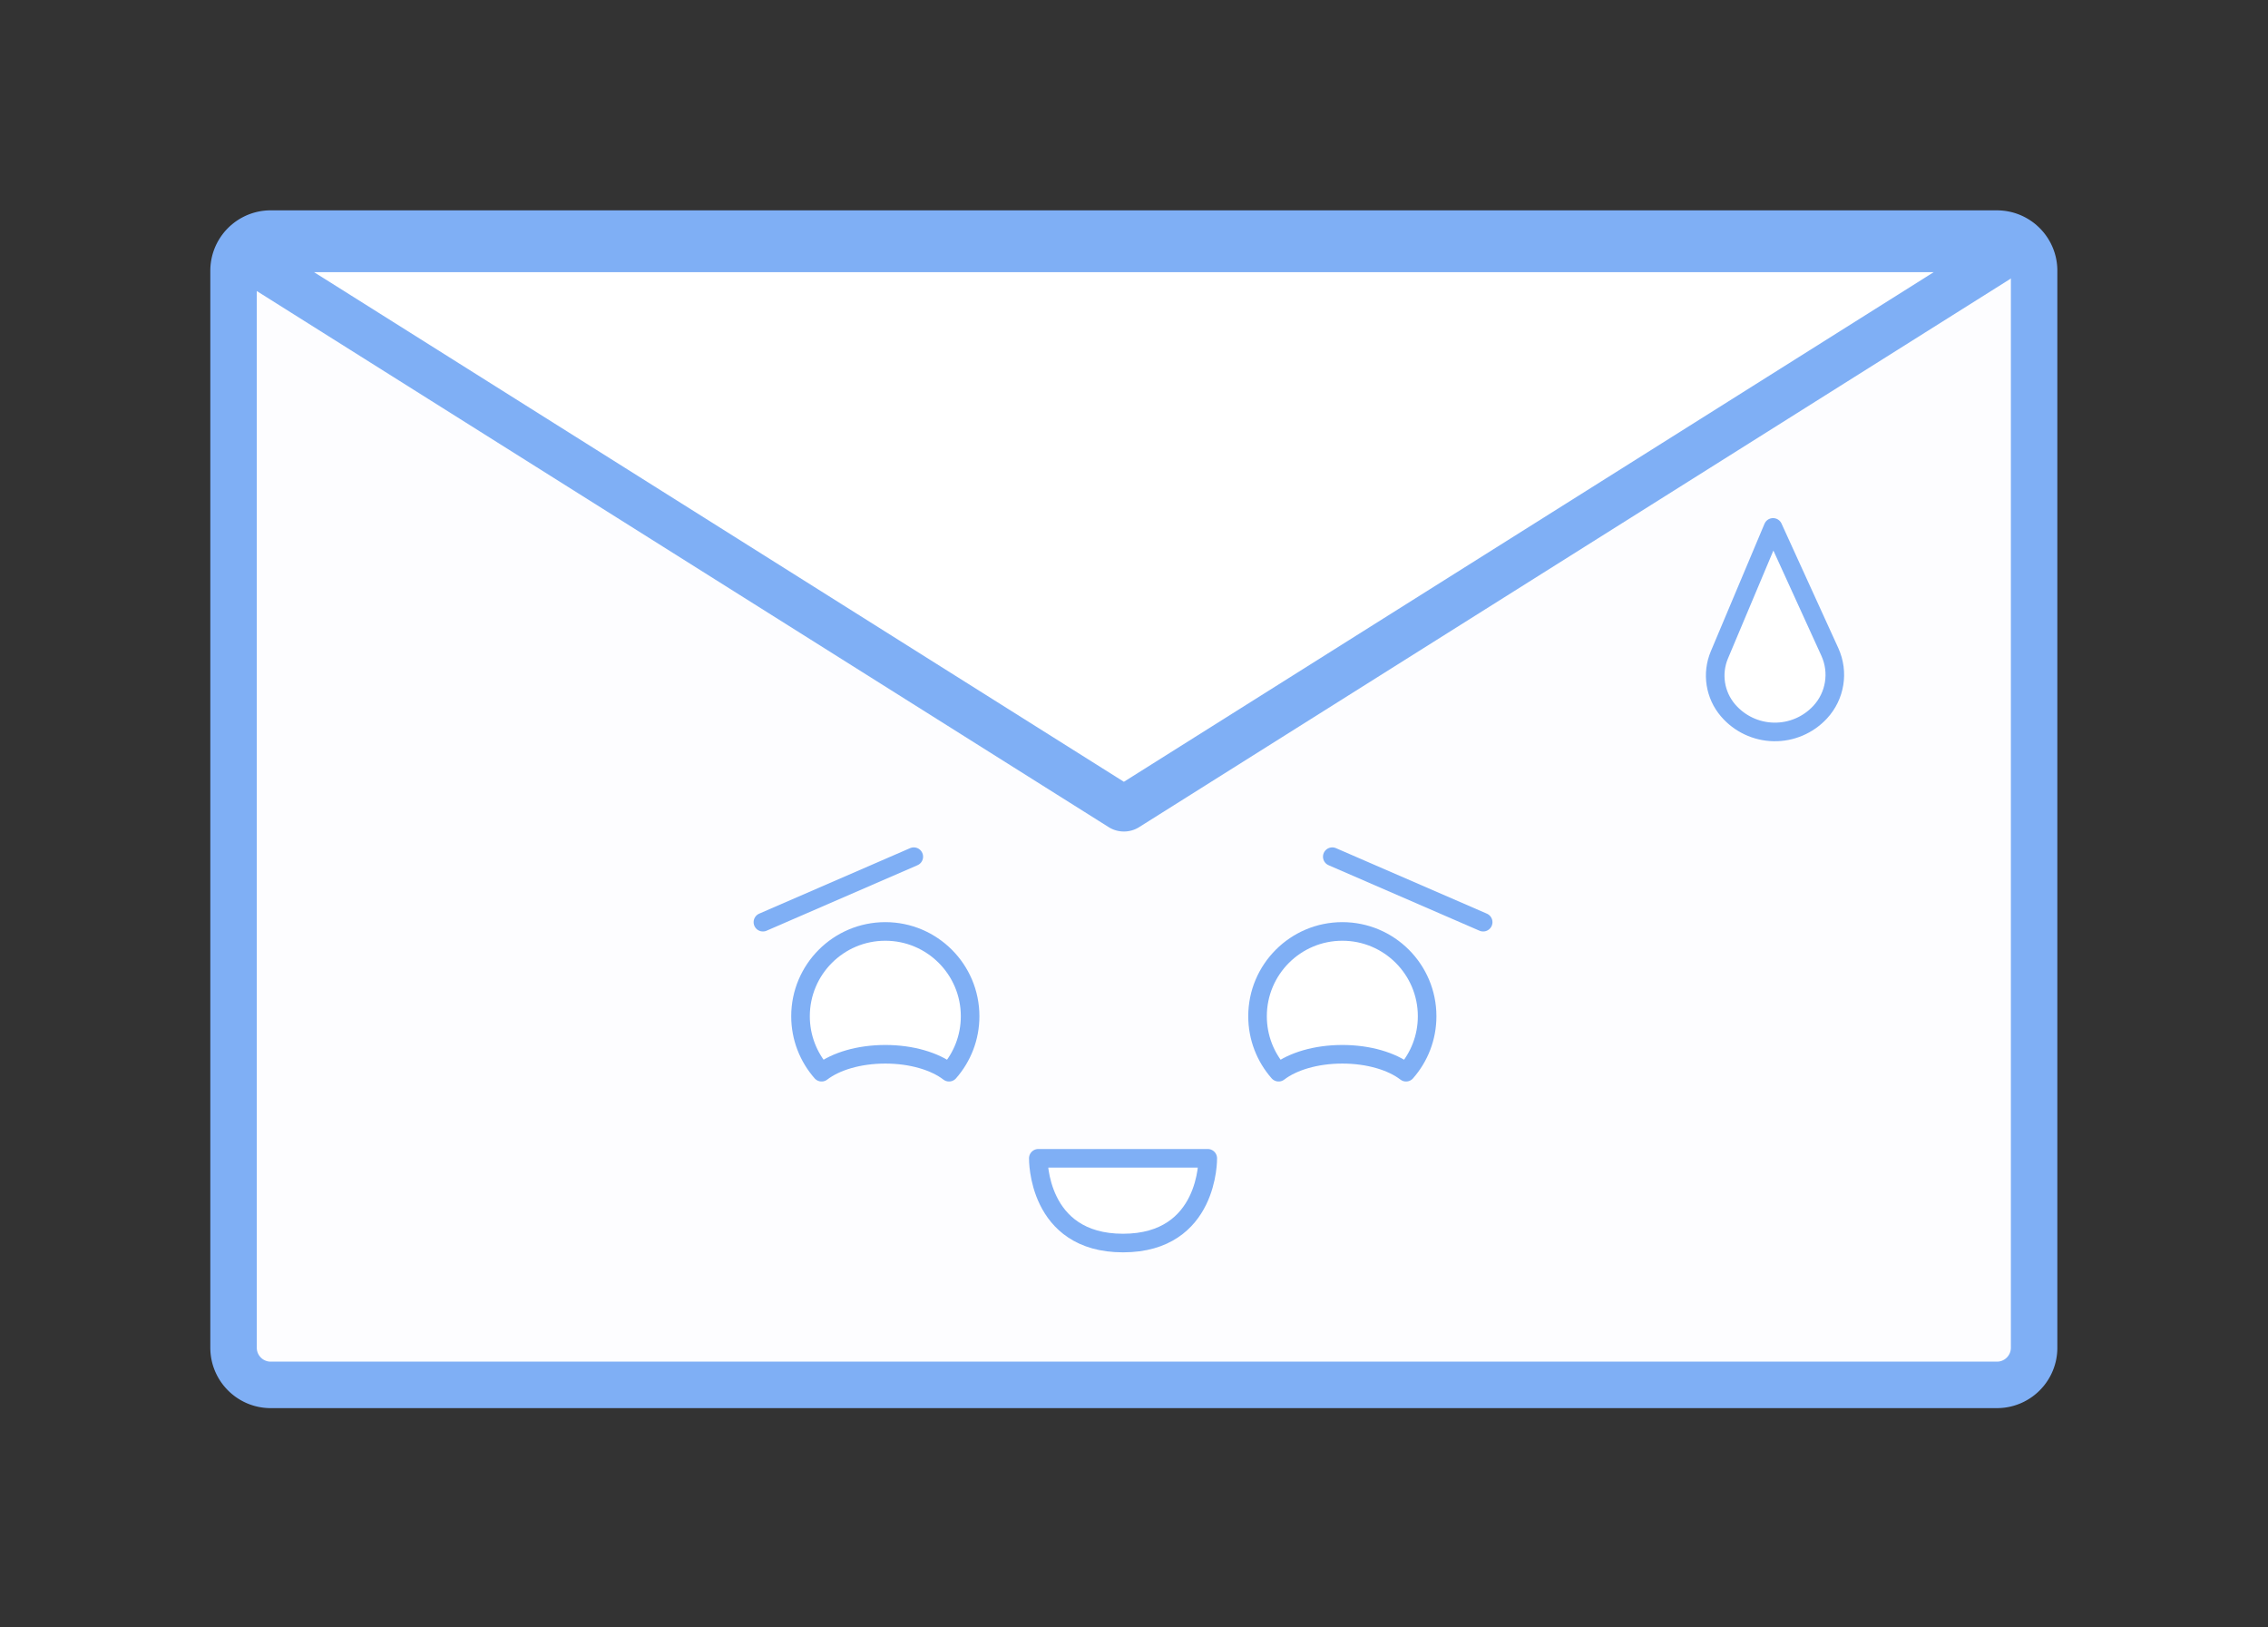 <svg xmlns="http://www.w3.org/2000/svg" xmlns:xlink="http://www.w3.org/1999/xlink" width="100%" height="100%" version="1.1" viewBox="0 0 244 175" xml:space="preserve" style="fill-rule:evenodd;clip-rule:evenodd;stroke-linecap:round;stroke-linejoin:round;stroke-miterlimit:10"><rect x="0" y="0" width="244" height="175" fill="#333333" stroke="none"/><g><path d="M218.837,29.125c0,-2.209 -1.791,-4 -4,-4c-25.099,0 -160.614,0 -185.712,0c-2.209,0 -4,1.791 -4,4c0,18.674 0,97.157 0,115.831c0,2.21 1.791,4 4,4c25.098,0 160.613,0 185.712,0c2.209,0 4,-1.79 4,-4c0,-18.674 0,-97.157 0,-115.831Z" style="fill:#fdfdff"/><path d="M215.004,22.627l0.166,0.006l0.164,0.01l0.164,0.015l0.163,0.019l0.163,0.022l0.161,0.027l0.159,0.031l0.158,0.034l0.158,0.038l0.155,0.042l0.154,0.046l0.152,0.05l0.151,0.053l0.149,0.056l0.147,0.06l0.145,0.064l0.144,0.067l0.141,0.07l0.139,0.073l0.137,0.077l0.136,0.081l0.132,0.082l0.131,0.086l0.129,0.089l0.126,0.092l0.123,0.095l0.121,0.097l0.119,0.101l0.117,0.104l0.114,0.106l0.111,0.108l0.109,0.112l0.106,0.114l0.103,0.116l0.101,0.119l0.098,0.121l0.095,0.125l0.091,0.125l0.089,0.128l0.087,0.131l0.083,0.133l0.079,0.135l0.077,0.137l0.074,0.14l0.07,0.142l0.067,0.142l0.063,0.146l0.061,0.148l0.056,0.147l0.053,0.151l0.05,0.153l0.045,0.153l0.043,0.157l0.038,0.156l0.034,0.158l0.031,0.16l0.026,0.161l0.023,0.162l0.019,0.163l0.014,0.164l0.011,0.165l0.006,0.166l0.002,0.151l0,115.863l-0.002,0.151l-0.006,0.166l-0.011,0.165l-0.014,0.164l-0.019,0.163l-0.023,0.162l-0.026,0.161l-0.031,0.16l-0.034,0.158l-0.038,0.156l-0.043,0.157l-0.046,0.153l-0.049,0.152l-0.053,0.152l-0.057,0.148l-0.06,0.147l-0.063,0.146l-0.067,0.143l-0.07,0.141l-0.074,0.14l-0.077,0.137l-0.079,0.134l-0.083,0.134l-0.087,0.131l-0.089,0.128l-0.092,0.126l-0.094,0.124l-0.098,0.121l-0.101,0.119l-0.104,0.117l-0.105,0.113l-0.108,0.111l-0.112,0.11l-0.114,0.106l-0.116,0.102l-0.119,0.101l-0.122,0.098l-0.123,0.095l-0.126,0.092l-0.129,0.089l-0.131,0.086l-0.133,0.083l-0.135,0.08l-0.137,0.076l-0.139,0.074l-0.142,0.071l-0.143,0.066l-0.145,0.064l-0.147,0.06l-0.149,0.056l-0.151,0.053l-0.152,0.05l-0.153,0.046l-0.156,0.042l-0.158,0.038l-0.158,0.035l-0.159,0.03l-0.161,0.027l-0.163,0.023l-0.162,0.018l-0.165,0.015l-0.164,0.01l-0.166,0.007l-0.151,0.001l-185.744,0l-0.151,-0.001l-0.166,-0.007l-0.165,-0.01l-0.164,-0.015l-0.163,-0.018l-0.162,-0.023l-0.161,-0.027l-0.16,-0.03l-0.158,-0.035l-0.157,-0.038l-0.156,-0.042l-0.153,-0.046l-0.153,-0.05l-0.15,-0.052l-0.149,-0.057l-0.147,-0.06l-0.146,-0.064l-0.143,-0.067l-0.141,-0.07l-0.14,-0.074l-0.137,-0.076l-0.134,-0.08l-0.134,-0.083l-0.131,-0.086l-0.128,-0.089l-0.126,-0.092l-0.123,-0.095l-0.122,-0.098l-0.119,-0.101l-0.116,-0.102l-0.114,-0.107l-0.112,-0.109l-0.108,-0.111l-0.106,-0.113l-0.104,-0.117l-0.1,-0.119l-0.098,-0.121l-0.095,-0.124l-0.092,-0.126l-0.089,-0.129l-0.086,-0.13l-0.083,-0.133l-0.08,-0.135l-0.077,-0.138l-0.073,-0.139l-0.07,-0.141l-0.067,-0.144l-0.064,-0.145l-0.06,-0.147l-0.056,-0.149l-0.054,-0.151l-0.049,-0.152l-0.046,-0.153l-0.042,-0.156l-0.038,-0.157l-0.034,-0.158l-0.031,-0.16l-0.027,-0.161l-0.022,-0.162l-0.019,-0.163l-0.015,-0.164l-0.01,-0.165l-0.006,-0.166l-0.002,-0.151l0,-115.863l0.002,-0.151l0.006,-0.166l0.01,-0.165l0.015,-0.164l0.019,-0.163l0.022,-0.162l0.027,-0.161l0.031,-0.16l0.034,-0.158l0.038,-0.157l0.042,-0.155l0.046,-0.154l0.05,-0.153l0.053,-0.15l0.056,-0.149l0.06,-0.147l0.064,-0.146l0.067,-0.143l0.07,-0.141l0.073,-0.139l0.077,-0.138l0.08,-0.135l0.083,-0.133l0.086,-0.13l0.089,-0.129l0.092,-0.125l0.095,-0.125l0.098,-0.122l0.1,-0.118l0.103,-0.116l0.107,-0.114l0.109,-0.112l0.11,-0.108l0.114,-0.106l0.117,-0.104l0.119,-0.101l0.122,-0.097l0.123,-0.095l0.126,-0.092l0.128,-0.089l0.131,-0.086l0.133,-0.083l0.135,-0.08l0.138,-0.077l0.139,-0.073l0.141,-0.07l0.143,-0.067l0.146,-0.064l0.146,-0.06l0.15,-0.056l0.15,-0.053l0.153,-0.05l0.154,-0.046l0.155,-0.042l0.157,-0.038l0.158,-0.034l0.16,-0.031l0.161,-0.027l0.162,-0.022l0.164,-0.019l0.163,-0.015l0.165,-0.01l0.166,-0.006l0.151,-0.002l185.744,0l0.151,0.002ZM29.14,27.625l-0.055,0l-0.04,0.002l-0.039,0.002l-0.038,0.004l-0.038,0.004l-0.037,0.005l-0.037,0.006l-0.036,0.007l-0.037,0.008l-0.035,0.009l-0.036,0.01l-0.034,0.01l-0.035,0.011l-0.034,0.012l-0.033,0.013l-0.034,0.014l-0.033,0.014l-0.033,0.015l-0.033,0.017l-0.032,0.017l-0.031,0.017l-0.031,0.018l-0.031,0.02l-0.03,0.019l-0.03,0.021l-0.029,0.022l-0.029,0.022l-0.029,0.023l-0.027,0.023l-0.027,0.024l-0.026,0.024l-0.027,0.026l-0.025,0.026l-0.025,0.026l-0.024,0.028l-0.024,0.028l-0.022,0.028l-0.022,0.028l-0.022,0.03l-0.02,0.03l-0.02,0.03l-0.02,0.031l-0.018,0.031l-0.018,0.031l-0.017,0.033l-0.016,0.032l-0.015,0.033l-0.014,0.032l-0.014,0.034l-0.013,0.034l-0.012,0.034l-0.011,0.035l-0.01,0.035l-0.01,0.035l-0.009,0.036l-0.008,0.036l-0.007,0.036l-0.006,0.037l-0.005,0.037l-0.004,0.038l-0.004,0.038l-0.002,0.039l-0.002,0.04l0,0.055l0,115.801l0,0.055l0.002,0.04l0.002,0.039l0.004,0.038l0.004,0.038l0.005,0.037l0.006,0.037l0.007,0.036l0.008,0.037l0.009,0.035l0.009,0.035l0.011,0.035l0.011,0.035l0.012,0.034l0.013,0.034l0.014,0.034l0.014,0.033l0.015,0.032l0.016,0.032l0.017,0.033l0.018,0.031l0.018,0.031l0.02,0.031l0.02,0.03l0.02,0.03l0.021,0.029l0.023,0.029l0.022,0.028l0.024,0.028l0.024,0.027l0.025,0.027l0.025,0.026l0.026,0.025l0.027,0.025l0.027,0.024l0.028,0.024l0.028,0.022l0.029,0.023l0.029,0.021l0.03,0.021l0.03,0.019l0.03,0.019l0.032,0.019l0.032,0.018l0.031,0.016l0.033,0.017l0.033,0.015l0.033,0.014l0.033,0.014l0.034,0.013l0.034,0.012l0.035,0.011l0.035,0.011l0.035,0.009l0.035,0.009l0.037,0.008l0.036,0.007l0.037,0.006l0.037,0.005l0.039,0.004l0.037,0.004l0.039,0.002l0.04,0.002l0.055,0l185.681,0l0.056,0l0.039,-0.002l0.039,-0.002l0.038,-0.004l0.038,-0.004l0.038,-0.005l0.036,-0.006l0.037,-0.007l0.036,-0.008l0.036,-0.009l0.035,-0.009l0.035,-0.011l0.035,-0.011l0.034,-0.012l0.034,-0.013l0.033,-0.014l0.033,-0.014l0.033,-0.016l0.032,-0.016l0.032,-0.016l0.032,-0.018l0.031,-0.018l0.031,-0.02l0.03,-0.019l0.029,-0.021l0.03,-0.021l0.029,-0.023l0.028,-0.022l0.027,-0.024l0.028,-0.024l0.027,-0.025l0.025,-0.025l0.026,-0.026l0.025,-0.027l0.024,-0.027l0.023,-0.027l0.023,-0.029l0.022,-0.029l0.022,-0.029l0.02,-0.03l0.02,-0.03l0.019,-0.03l0.019,-0.032l0.017,-0.032l0.017,-0.031l0.016,-0.033l0.016,-0.033l0.014,-0.032l0.013,-0.034l0.014,-0.034l0.011,-0.034l0.012,-0.035l0.01,-0.035l0.01,-0.034l0.008,-0.036l0.008,-0.037l0.007,-0.036l0.006,-0.037l0.006,-0.037l0.004,-0.039l0.003,-0.037l0.003,-0.039l0.001,-0.04l0.001,-0.055l0,-115.801l-0.001,-0.055l-0.001,-0.04l-0.003,-0.039l-0.003,-0.037l-0.004,-0.039l-0.006,-0.037l-0.006,-0.037l-0.007,-0.036l-0.008,-0.036l-0.008,-0.037l-0.01,-0.034l-0.01,-0.035l-0.011,-0.035l-0.012,-0.033l-0.014,-0.035l-0.013,-0.034l-0.014,-0.032l-0.016,-0.034l-0.016,-0.032l-0.017,-0.031l-0.017,-0.032l-0.019,-0.031l-0.019,-0.031l-0.02,-0.03l-0.02,-0.03l-0.022,-0.03l-0.022,-0.028l-0.023,-0.028l-0.023,-0.028l-0.024,-0.027l-0.025,-0.027l-0.025,-0.026l-0.027,-0.025l-0.026,-0.025l-0.027,-0.024l-0.028,-0.023l-0.028,-0.023l-0.029,-0.022l-0.03,-0.022l-0.029,-0.021l-0.03,-0.019l-0.032,-0.02l-0.03,-0.018l-0.031,-0.017l-0.033,-0.017l-0.033,-0.017l-0.032,-0.015l-0.033,-0.014l-0.034,-0.014l-0.033,-0.013l-0.034,-0.012l-0.035,-0.011l-0.035,-0.01l-0.035,-0.01l-0.036,-0.009l-0.036,-0.008l-0.037,-0.007l-0.036,-0.006l-0.038,-0.005l-0.037,-0.004l-0.039,-0.004l-0.039,-0.002l-0.039,-0.002l-0.056,0l-185.681,0Z" style="fill:#7faff5"/><path d="M121.228,86.842c-0.192,0.121 -0.438,0.121 -0.63,0c-5.5,-3.46 -81.245,-51.114 -93.735,-58.973c-0.224,-0.14 -0.327,-0.412 -0.254,-0.665c0.073,-0.254 0.305,-0.428 0.569,-0.428c19.276,0 168.194,0 187.47,0c0.264,0 0.496,0.174 0.569,0.428c0.073,0.253 -0.03,0.525 -0.254,0.665c-12.49,7.859 -88.235,55.513 -93.735,58.973Z" style="fill:#fff"/><path d="M214.778,24.278l0.127,0.008l0.124,0.013l0.125,0.018l0.125,0.023l0.123,0.028l0.118,0.033l0.12,0.038l0.119,0.043l0.11,0.045l0.114,0.051l0.111,0.056l0.107,0.059l0.106,0.065l0.102,0.067l0.099,0.072l0.095,0.075l0.092,0.078l0.093,0.085l0.088,0.088l0.081,0.088l0.082,0.095l0.078,0.099l0.07,0.097l0.068,0.102l0.065,0.107l0.063,0.113l0.056,0.112l0.053,0.116l0.047,0.118l0.043,0.118l0.038,0.125l0.033,0.122l0.027,0.122l0.023,0.127l0.017,0.125l0.012,0.123l0.007,0.131l0.002,0.124l-0.003,0.121l-0.009,0.125l-0.013,0.125l-0.018,0.121l-0.022,0.118l-0.028,0.122l-0.033,0.121l-0.036,0.113l-0.041,0.116l-0.046,0.115l-0.051,0.112l-0.055,0.111l-0.058,0.105l-0.063,0.104l-0.067,0.103l-0.074,0.103l-0.077,0.098l-0.08,0.094l-0.085,0.092l-0.086,0.087l-0.095,0.088l-0.097,0.083l-0.098,0.077l-0.104,0.074l-0.085,0.056l-93.777,59l-0.076,0.045l-0.095,0.054l-0.097,0.049l-0.12,0.056l-0.182,0.074l-0.207,0.067l-0.211,0.052l-0.212,0.037l-0.213,0.022l-0.214,0.008l-0.214,-0.008l-0.213,-0.022l-0.212,-0.037l-0.211,-0.052l-0.206,-0.067l-0.184,-0.074l-0.119,-0.056l-0.097,-0.049l-0.095,-0.054l-0.075,-0.045l-93.777,-58.999l-0.086,-0.057l-0.104,-0.075l-0.097,-0.076l-0.097,-0.082l-0.096,-0.089l-0.086,-0.087l-0.085,-0.092l-0.081,-0.095l-0.075,-0.097l-0.074,-0.102l-0.067,-0.103l-0.064,-0.105l-0.058,-0.107l-0.055,-0.109l-0.051,-0.114l-0.046,-0.113l-0.041,-0.114l-0.037,-0.117l-0.032,-0.117l-0.028,-0.122l-0.022,-0.122l-0.018,-0.121l-0.013,-0.123l-0.008,-0.123l-0.004,-0.125l0.002,-0.124l0.007,-0.125l0.012,-0.129l0.017,-0.123l0.023,-0.125l0.028,-0.126l0.032,-0.12l0.038,-0.123l0.044,-0.122l0.047,-0.116l0.052,-0.116l0.057,-0.114l0.06,-0.108l0.066,-0.109l0.069,-0.103l0.071,-0.098l0.077,-0.098l0.082,-0.096l0.083,-0.088l0.086,-0.087l0.093,-0.085l0.092,-0.078l0.094,-0.074l0.101,-0.073l0.102,-0.068l0.104,-0.063l0.108,-0.06l0.112,-0.056l0.113,-0.051l0.11,-0.045l0.119,-0.043l0.121,-0.039l0.118,-0.032l0.122,-0.028l0.125,-0.023l0.125,-0.018l0.124,-0.013l0.127,-0.008l0.104,-0.002l187.522,0l0.104,0.002ZM33.793,29.276l87.12,54.811l87.12,-54.811l-174.24,0Z" style="fill:#7faff5"/><g><path d="M190.752,56.727c0,0 3.837,8.412 6.111,13.396c0.991,2.173 0.578,4.729 -1.047,6.479c-0.002,0.001 -0.003,0.003 -0.005,0.005c-1.286,1.385 -3.103,2.156 -4.993,2.118c-1.89,-0.037 -3.675,-0.88 -4.905,-2.315c0,0 0,-0.001 -0.001,-0.001c-1.417,-1.653 -1.778,-3.965 -0.933,-5.971c2.078,-4.936 5.773,-13.711 5.773,-13.711Z" style="fill:#fff;stroke-width:2px;stroke:#7faff5"/></g><g><path d="M88.391,115.324c-1.411,-1.607 -2.268,-3.713 -2.268,-6.018c0,-5.035 4.088,-9.122 9.123,-9.122c5.035,0 9.123,4.087 9.123,9.122c0,2.305 -0.857,4.411 -2.269,6.018c-1.514,-1.166 -4.021,-1.929 -6.854,-1.929c-2.833,0 -5.34,0.763 -6.855,1.929Z" style="fill:#fff;stroke-width:2px;stroke:#7faff5"/><path d="M137.559,115.324c-1.412,-1.607 -2.268,-3.713 -2.268,-6.018c0,-5.035 4.088,-9.122 9.123,-9.122c5.035,0 9.122,4.087 9.122,9.122c0,2.305 -0.856,4.411 -2.268,6.018c-1.514,-1.166 -4.021,-1.929 -6.854,-1.929c-2.834,0 -5.34,0.763 -6.855,1.929Z" style="fill:#fff;stroke-width:2px;stroke:#7faff5"/><path d="M143.332,92.143l16.233,7.044" style="fill:none;stroke-width:2px;stroke:#7faff5"/><path d="M98.309,92.143l-16.233,7.044" style="fill:none;stroke-width:2px;stroke:#7faff5"/></g><path d="M111.706,124.585l18.229,0c0,0 0.167,9.114 -9.115,9.114c-9.281,0 -9.114,-9.114 -9.114,-9.114Z" style="fill:#fff;stroke-width:2px;stroke:#7faff5"/></g></svg>